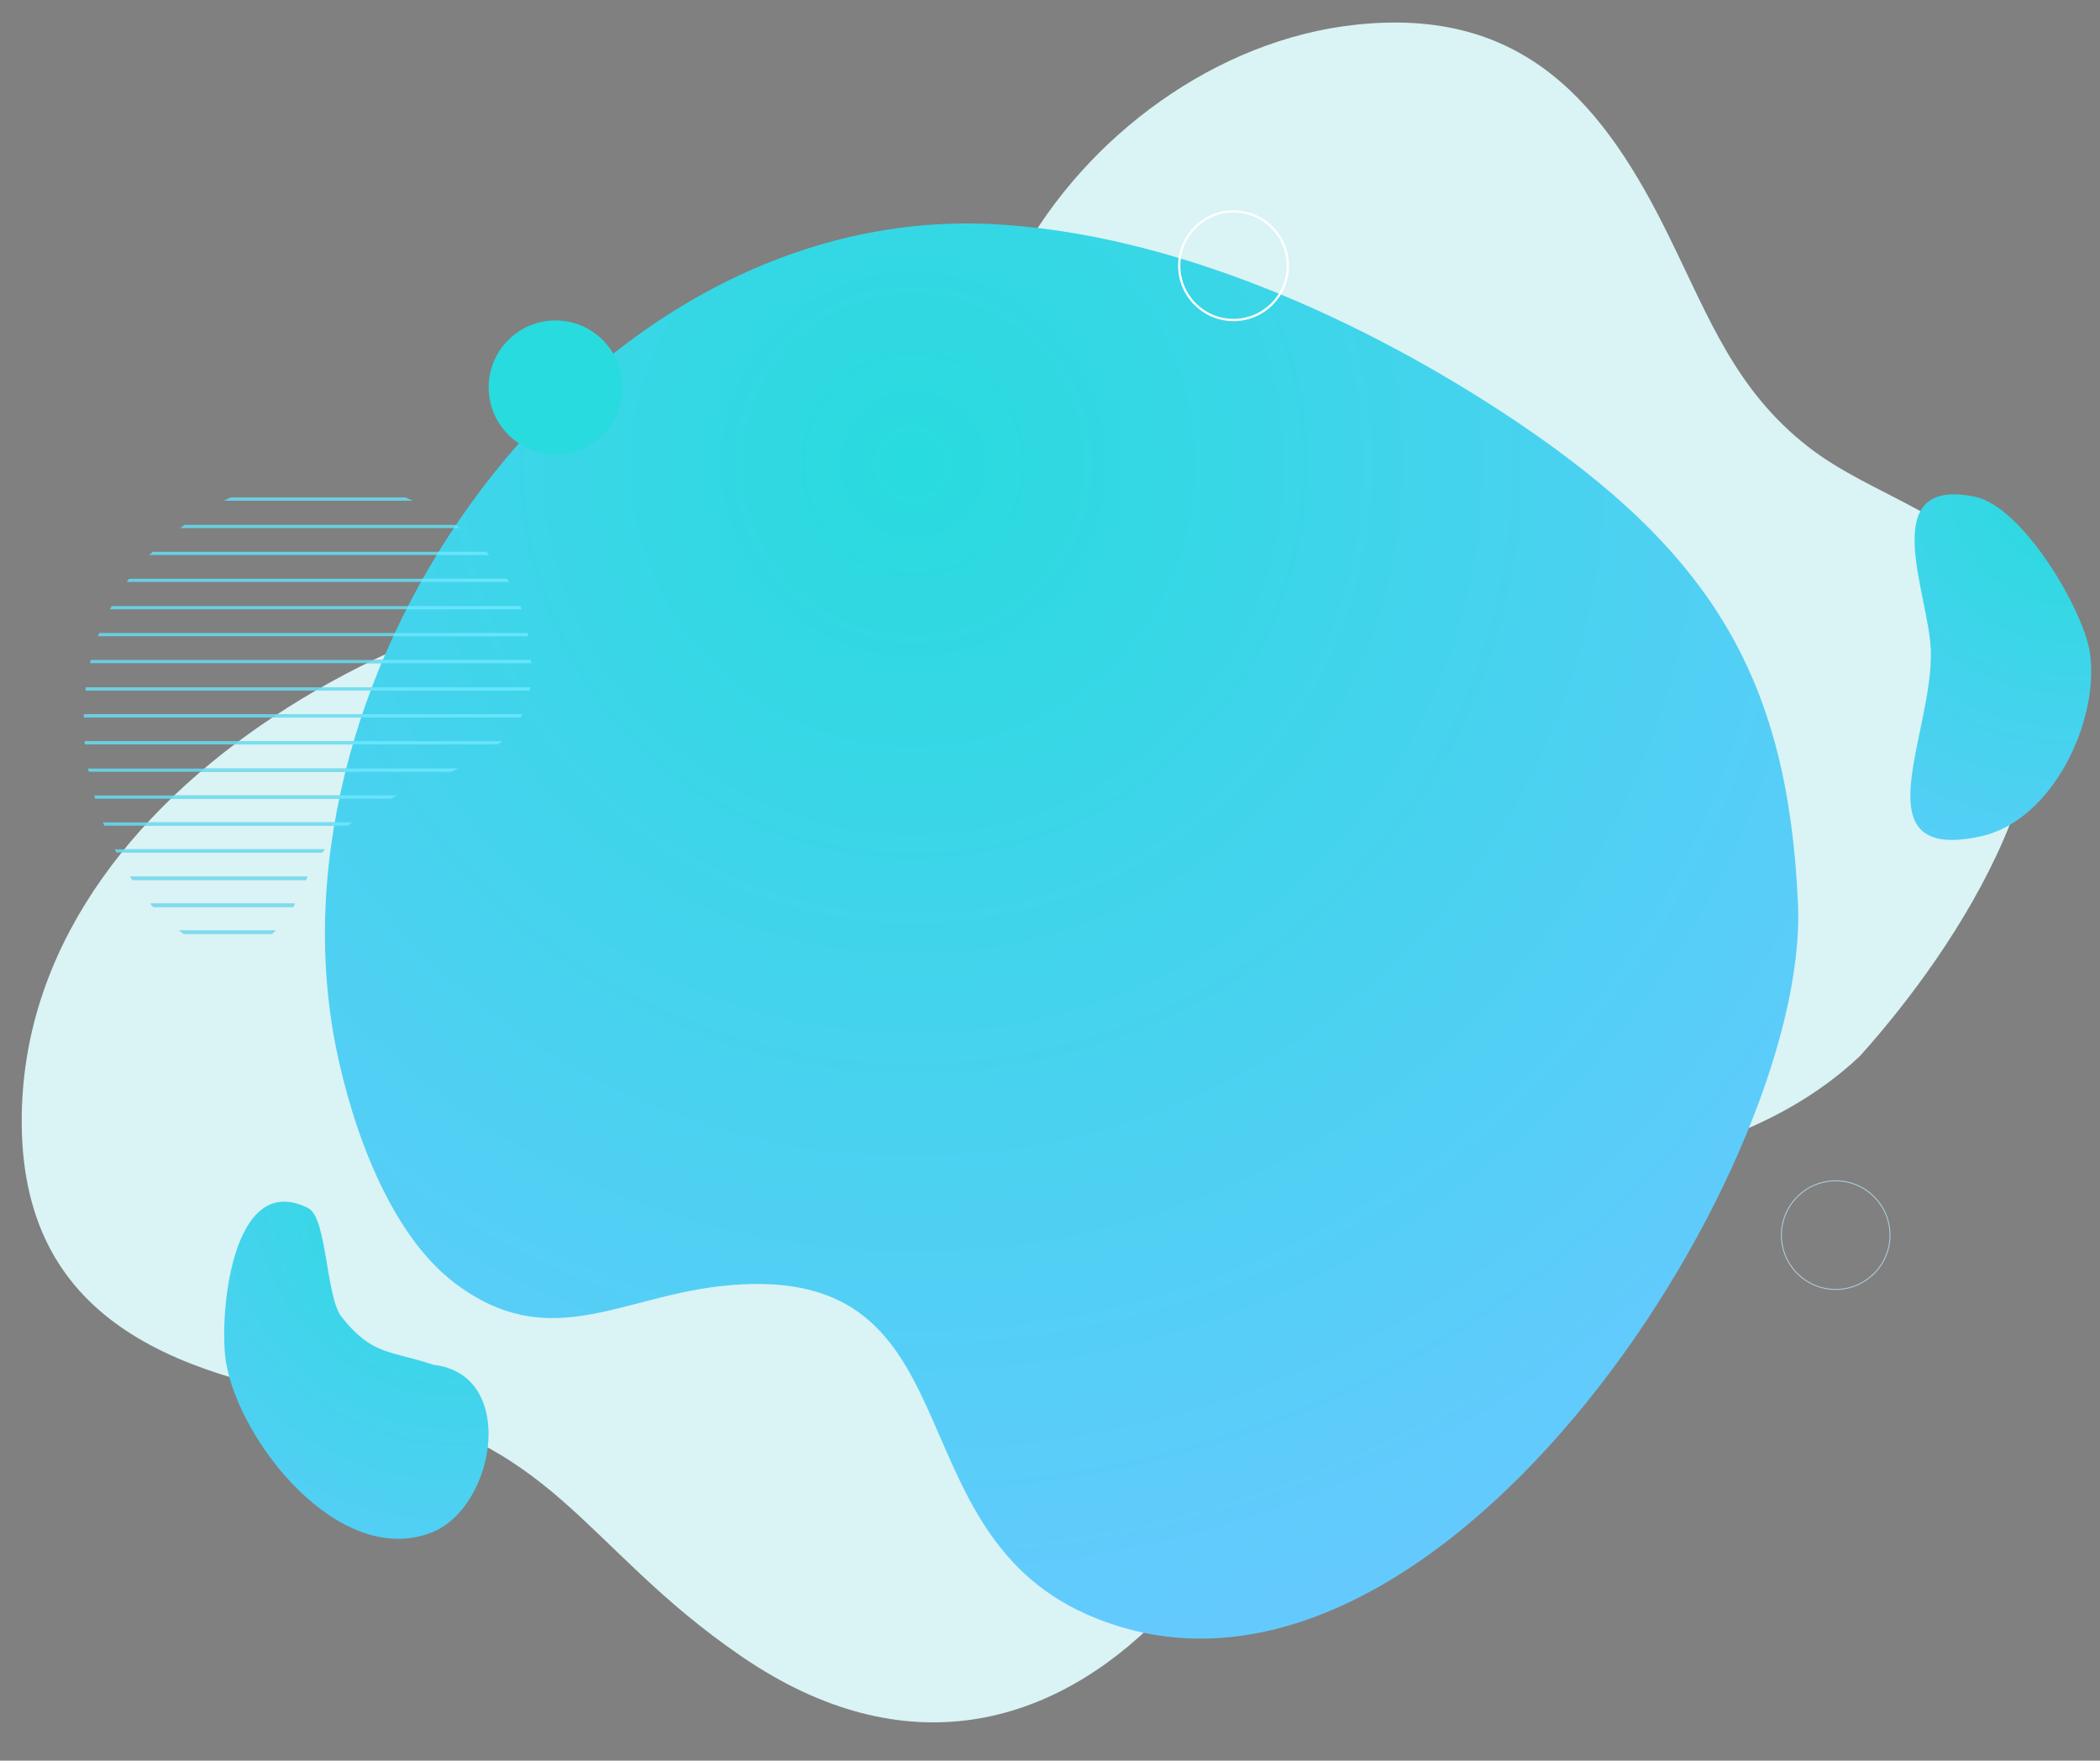 <?xml version="1.0" encoding="utf-8"?>
<!-- Generator: Adobe Illustrator 19.0.0, SVG Export Plug-In . SVG Version: 6.00 Build 0)  -->
<svg version="1.1" id="Layer_1" xmlns="http://www.w3.org/2000/svg" xmlns:xlink="http://www.w3.org/1999/xlink" x="0px" y="0px"
	 viewBox="0 0 468 392.3" style="enable-background:new 0 0 468 392.3;" xml:space="preserve">
<rect x="0" y="0" width="468" height="392.3" fill="#808080" stroke="none"/>
<style type="text/css">
	.st0{fill:#DAF3F5;}
	.st1{opacity:0.29;}
	.st2{clip-path:url(#XMLID_58_);}
	.st3{fill:none;stroke:#071C1F;stroke-width:0.75;stroke-miterlimit:10;}
	.st4{fill:url(#XMLID_115_);}
	.st5{fill:#28DBDE;}
	.st6{fill:url(#XMLID_117_);}
	.st7{opacity:0.8;}
	.st8{clip-path:url(#XMLID_118_);}
	.st9{fill:none;stroke:#6FE8FF;stroke-width:0.75;stroke-miterlimit:10;}
	.st10{fill:url(#XMLID_119_);}
	.st11{fill:none;stroke:#AECFDB;stroke-width:0.204;stroke-miterlimit:10;}
	.st12{fill:none;stroke:#FFFFFF;stroke-width:0.5;stroke-miterlimit:10;}
</style>
<g id="XMLID_116_">
	<path id="XMLID_60_" class="st0" d="M296.9,264c-0.1,66.9-58.6,155-131.6,105.1c-36-24.6-41.6-49.4-87.9-56.6
		c-39.8-6.2-74.2-19.2-72.5-66c2.7-75.2,100.5-122.3,165.7-119.3C250.9,130.8,293.5,187.8,296.9,264z"/>
	<path id="XMLID_59_" class="st0" d="M414.5,235.3c-37.4,35.4-113.5,32.9-151.6-0.1c-27.7-24-14-50.9-26-79.8
		c-14.9-35.9-31.3-58.4-9.6-98c14.8-27.1,43.8-48.6,74.9-51.9c37.4-4,55.3,17.5,70,47.7c8.8,17.9,14.6,33.7,30.7,46.3
		c14.7,11.5,35.7,15.3,45.4,32.5C467,165.1,436.1,211.3,414.5,235.3z"/>
	<g id="XMLID_152_" class="st1">
		<defs>
			<path id="XMLID_54_" class="st1" d="M67.5,197.6c-20.8,51.1-88.8-51-16.1-86.8c23.6-11.6,60.5,3,65.9,28.8
				C126.1,180.6,80.6,165.5,67.5,197.6z"/>
		</defs>
		<clipPath id="XMLID_58_">
			<use xlink:href="#XMLID_54_"  style="overflow:visible;"/>
		</clipPath>
		<g id="XMLID_154_" class="st2">
			<line id="XMLID_24_" class="st3" x1="9.5" y1="93.1" x2="136.7" y2="93.1"/>
			<line id="XMLID_44_" class="st3" x1="9.5" y1="99.2" x2="136.7" y2="99.2"/>
			<line id="XMLID_43_" class="st3" x1="9.5" y1="105.2" x2="136.7" y2="105.2"/>
			<line id="XMLID_42_" class="st3" x1="9.5" y1="111.2" x2="136.7" y2="111.2"/>
			<line id="XMLID_41_" class="st3" x1="9.5" y1="117.3" x2="136.7" y2="117.3"/>
			<line id="XMLID_40_" class="st3" x1="9.5" y1="123.3" x2="136.7" y2="123.3"/>
			<line id="XMLID_39_" class="st3" x1="9.5" y1="129.3" x2="136.7" y2="129.3"/>
			<line id="XMLID_38_" class="st3" x1="9.5" y1="135.4" x2="136.7" y2="135.4"/>
			<line id="XMLID_37_" class="st3" x1="9.5" y1="141.4" x2="136.7" y2="141.4"/>
			<line id="XMLID_36_" class="st3" x1="9.5" y1="147.4" x2="136.7" y2="147.4"/>
			<line id="XMLID_35_" class="st3" x1="9.5" y1="153.5" x2="136.7" y2="153.5"/>
			<line id="XMLID_34_" class="st3" x1="9.5" y1="159.5" x2="136.7" y2="159.5"/>
			<line id="XMLID_33_" class="st3" x1="9.5" y1="165.5" x2="136.7" y2="165.5"/>
			<line id="XMLID_32_" class="st3" x1="9.5" y1="171.6" x2="136.7" y2="171.6"/>
			<line id="XMLID_31_" class="st3" x1="9.5" y1="177.6" x2="136.7" y2="177.6"/>
			<line id="XMLID_30_" class="st3" x1="9.5" y1="183.6" x2="136.7" y2="183.6"/>
			<line id="XMLID_29_" class="st3" x1="9.5" y1="189.6" x2="136.7" y2="189.6"/>
			<line id="XMLID_28_" class="st3" x1="9.5" y1="195.7" x2="136.7" y2="195.7"/>
			<line id="XMLID_27_" class="st3" x1="9.5" y1="201.7" x2="136.7" y2="201.7"/>
			<line id="XMLID_26_" class="st3" x1="9.5" y1="207.7" x2="136.7" y2="207.7"/>
			<line id="XMLID_25_" class="st3" x1="9.5" y1="213.8" x2="136.7" y2="213.8"/>
			<line id="XMLID_23_" class="st3" x1="9.5" y1="219.8" x2="136.7" y2="219.8"/>
		</g>
	</g>
	
		<radialGradient id="XMLID_115_" cx="-25339.82" cy="-833.496" r="7542.251" gradientTransform="matrix(3.530000e-002 0 0 3.530000e-002 1098.023 132.826)" gradientUnits="userSpaceOnUse">
		<stop  offset="2.976190e-003" style="stop-color:#28DBDE"/>
		<stop  offset="1" style="stop-color:#64CAFE"/>
	</radialGradient>
	<path id="XMLID_53_" class="st4" d="M400.7,201.5c2.5,60.1-82.5,191.8-158.5,158.2c-44.3-19.6-23.7-79.8-81.9-73.1
		c-22.5,2.6-38.1,14.9-58.8-0.6c-14.9-11.2-23.1-35.2-26.6-52.5C57.9,149.1,130.6,46,220.4,49.9c40.7,1.8,84.1,21.6,117.5,44
		C381.8,123.4,398.5,151.5,400.7,201.5z"/>
	<circle id="XMLID_52_" class="st5" cx="123.8" cy="86.3" r="14.9"/>
	
		<radialGradient id="XMLID_117_" cx="-18038.322" cy="-700.957" r="3214.342" gradientTransform="matrix(3.530000e-002 0 0 3.530000e-002 1098.023 132.826)" gradientUnits="userSpaceOnUse">
		<stop  offset="2.976190e-003" style="stop-color:#28DBDE"/>
		<stop  offset="1" style="stop-color:#64CAFE"/>
	</radialGradient>
	<path id="XMLID_51_" class="st6" d="M465.7,145.1c2.4,15.2-8.2,37.9-24.5,41.3c-27,5.7-10.3-22.8-10.9-41.5
		c-0.4-12.5-12.5-38.9,9.9-34.2C450.8,113,464,135.4,465.7,145.1z"/>
	<g id="XMLID_120_" class="st7">
		<defs>
			<path id="XMLID_48_" class="st7" d="M67.5,197.6c-20.8,51.1-88.8-51-16.1-86.8c23.6-11.6,60.5,3,65.9,28.8
				C126.1,180.6,80.6,165.5,67.5,197.6z"/>
		</defs>
		<clipPath id="XMLID_118_">
			<use xlink:href="#XMLID_48_"  style="overflow:visible;"/>
		</clipPath>
		<g id="XMLID_122_" class="st8">
			<line id="XMLID_2_" class="st9" x1="9.5" y1="93.1" x2="136.7" y2="93.1"/>
			<line id="XMLID_22_" class="st9" x1="9.5" y1="99.2" x2="136.7" y2="99.2"/>
			<line id="XMLID_21_" class="st9" x1="9.5" y1="105.2" x2="136.7" y2="105.2"/>
			<line id="XMLID_20_" class="st9" x1="9.5" y1="111.2" x2="136.7" y2="111.2"/>
			<line id="XMLID_19_" class="st9" x1="9.5" y1="117.3" x2="136.7" y2="117.3"/>
			<line id="XMLID_18_" class="st9" x1="9.5" y1="123.3" x2="136.7" y2="123.3"/>
			<line id="XMLID_17_" class="st9" x1="9.5" y1="129.3" x2="136.7" y2="129.3"/>
			<line id="XMLID_16_" class="st9" x1="9.5" y1="135.4" x2="136.7" y2="135.4"/>
			<line id="XMLID_15_" class="st9" x1="9.5" y1="141.4" x2="136.7" y2="141.4"/>
			<line id="XMLID_14_" class="st9" x1="9.5" y1="147.4" x2="136.7" y2="147.4"/>
			<line id="XMLID_13_" class="st9" x1="9.5" y1="153.5" x2="136.7" y2="153.5"/>
			<line id="XMLID_12_" class="st9" x1="9.5" y1="159.5" x2="136.7" y2="159.5"/>
			<line id="XMLID_11_" class="st9" x1="9.5" y1="165.5" x2="136.7" y2="165.5"/>
			<line id="XMLID_10_" class="st9" x1="9.5" y1="171.6" x2="136.7" y2="171.6"/>
			<line id="XMLID_9_" class="st9" x1="9.5" y1="177.6" x2="136.7" y2="177.6"/>
			<line id="XMLID_8_" class="st9" x1="9.5" y1="183.6" x2="136.7" y2="183.6"/>
			<line id="XMLID_7_" class="st9" x1="9.5" y1="189.6" x2="136.7" y2="189.6"/>
			<line id="XMLID_6_" class="st9" x1="9.5" y1="195.7" x2="136.7" y2="195.7"/>
			<line id="XMLID_5_" class="st9" x1="9.5" y1="201.7" x2="136.7" y2="201.7"/>
			<line id="XMLID_4_" class="st9" x1="9.5" y1="207.7" x2="136.7" y2="207.7"/>
			<line id="XMLID_3_" class="st9" x1="9.5" y1="213.8" x2="136.7" y2="213.8"/>
			<line id="XMLID_1_" class="st9" x1="9.5" y1="219.8" x2="136.7" y2="219.8"/>
		</g>
	</g>
	
		<radialGradient id="XMLID_119_" cx="-28216.768" cy="3761.522" r="3146.463" gradientTransform="matrix(3.530000e-002 0 0 3.530000e-002 1098.023 132.826)" gradientUnits="userSpaceOnUse">
		<stop  offset="2.976190e-003" style="stop-color:#28DBDE"/>
		<stop  offset="1" style="stop-color:#64CAFE"/>
	</radialGradient>
	<path id="XMLID_47_" class="st10" d="M96.6,304.1c18.8,2.1,13.9,31.8-0.5,37.4c-20.6,7.9-42.7-20.3-45.7-37.8
		c-1.7-9.8,1-43.3,18.3-34.5c4.2,2.1,3.9,19.7,7.4,24.2C83,302.1,86.8,300.8,96.6,304.1z"/>
	<circle id="XMLID_46_" class="st11" cx="409.1" cy="275.2" r="12.1"/>
	<circle id="XMLID_45_" class="st12" cx="274.9" cy="59.2" r="12.1"/>
</g>
</svg>
